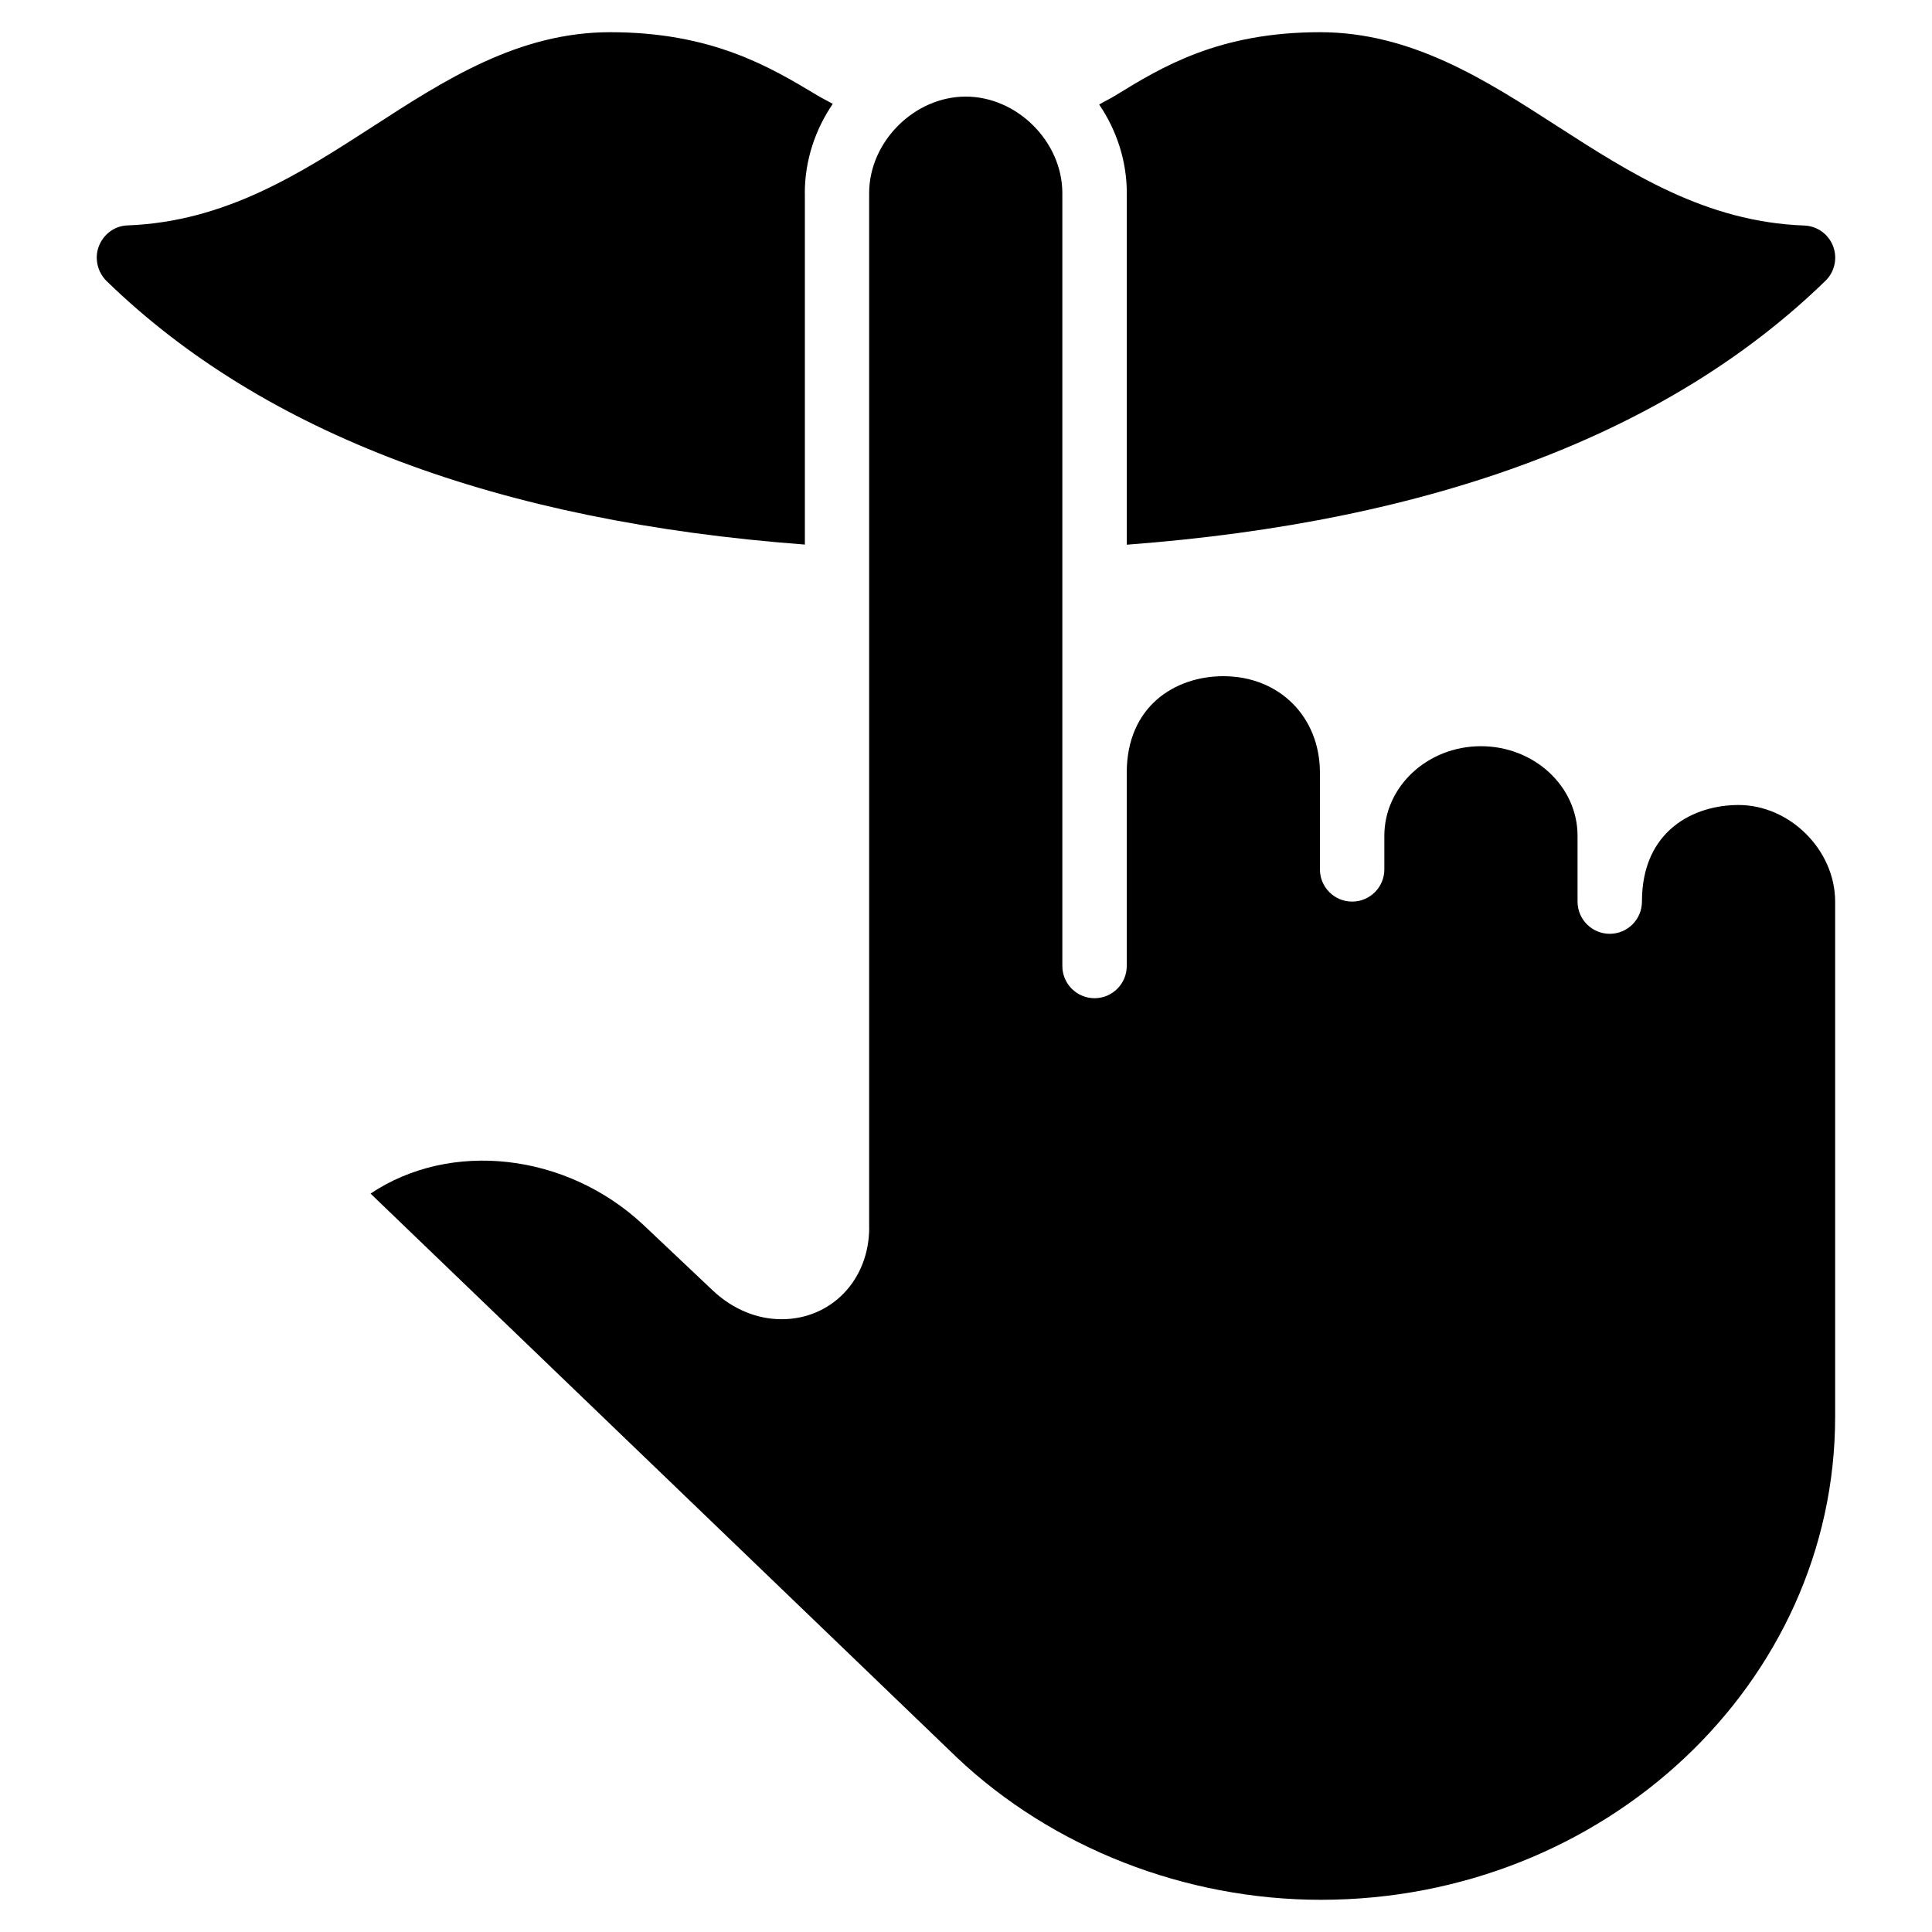 <?xml version="1.0" encoding="iso-8859-1"?>
<!-- Generator: Adobe Illustrator 19.0.0, SVG Export Plug-In . SVG Version: 6.00 Build 0)  -->
<svg version="1.1" id="Layer_1" xmlns="http://www.w3.org/2000/svg" xmlns:xlink="http://www.w3.org/1999/xlink" x="0px" y="0px"
	 viewBox="0 0 30 30" style="enable-background:new 0 0 30 30;" xml:space="preserve">
<g>
	<g>
		<path d="M17.497,8.458c4.758-0.357,8.411-1.726,10.849-4.098c0.144-0.14,0.189-0.352,0.118-0.538
			c-0.072-0.187-0.248-0.313-0.448-0.32c-1.526-0.056-2.698-0.811-3.832-1.541C23.07,1.242,21.919,0.5,20.497,0.5
			c-1.575,0-2.461,0.543-3.173,0.98c-0.087,0.054-0.171,0.093-0.256,0.143c0.27,0.398,0.429,0.873,0.429,1.377V8.458z M26.996,12.5
			c-0.692,0-1.5,0.393-1.5,1.5c0,0.276-0.224,0.5-0.5,0.5s-0.5-0.224-0.5-0.5v-1.022c0-0.767-0.673-1.391-1.5-1.391
			c-0.827,0-1.5,0.624-1.5,1.391V13.5c0,0.276-0.224,0.5-0.5,0.5s-0.5-0.224-0.5-0.5V12c0-0.869-0.631-1.5-1.5-1.5
			c-0.747,0-1.5,0.464-1.5,1.5v3c0,0.276-0.224,0.5-0.5,0.5s-0.5-0.224-0.5-0.5V3c0-0.799-0.701-1.5-1.5-1.5s-1.5,0.701-1.5,1.5
			v16.06h0.001c0,0.813-0.586,1.425-1.362,1.425c-0.381,0-0.758-0.157-1.061-0.441l-1.088-1.028
			c-1.191-1.113-2.988-1.316-4.232-0.482l9.104,8.756c1.484,1.404,3.547,2.21,5.653,2.21c4.403,0,7.985-3.364,7.985-7.5v-8
			C28.496,13.201,27.795,12.5,26.996,12.5z M12.498,3h-0.001c0-0.508,0.161-0.987,0.434-1.387c-0.083-0.048-0.163-0.085-0.248-0.137
			C11.959,1.042,11.058,0.5,9.474,0.5c-1.422,0-2.568,0.742-3.676,1.459C4.67,2.688,3.505,3.443,1.979,3.5
			c-0.2,0.007-0.372,0.137-0.444,0.323C1.463,4.01,1.513,4.224,1.656,4.365C4.087,6.73,7.739,8.099,12.498,8.456V3z"/>
	</g>
</g>
</svg>
